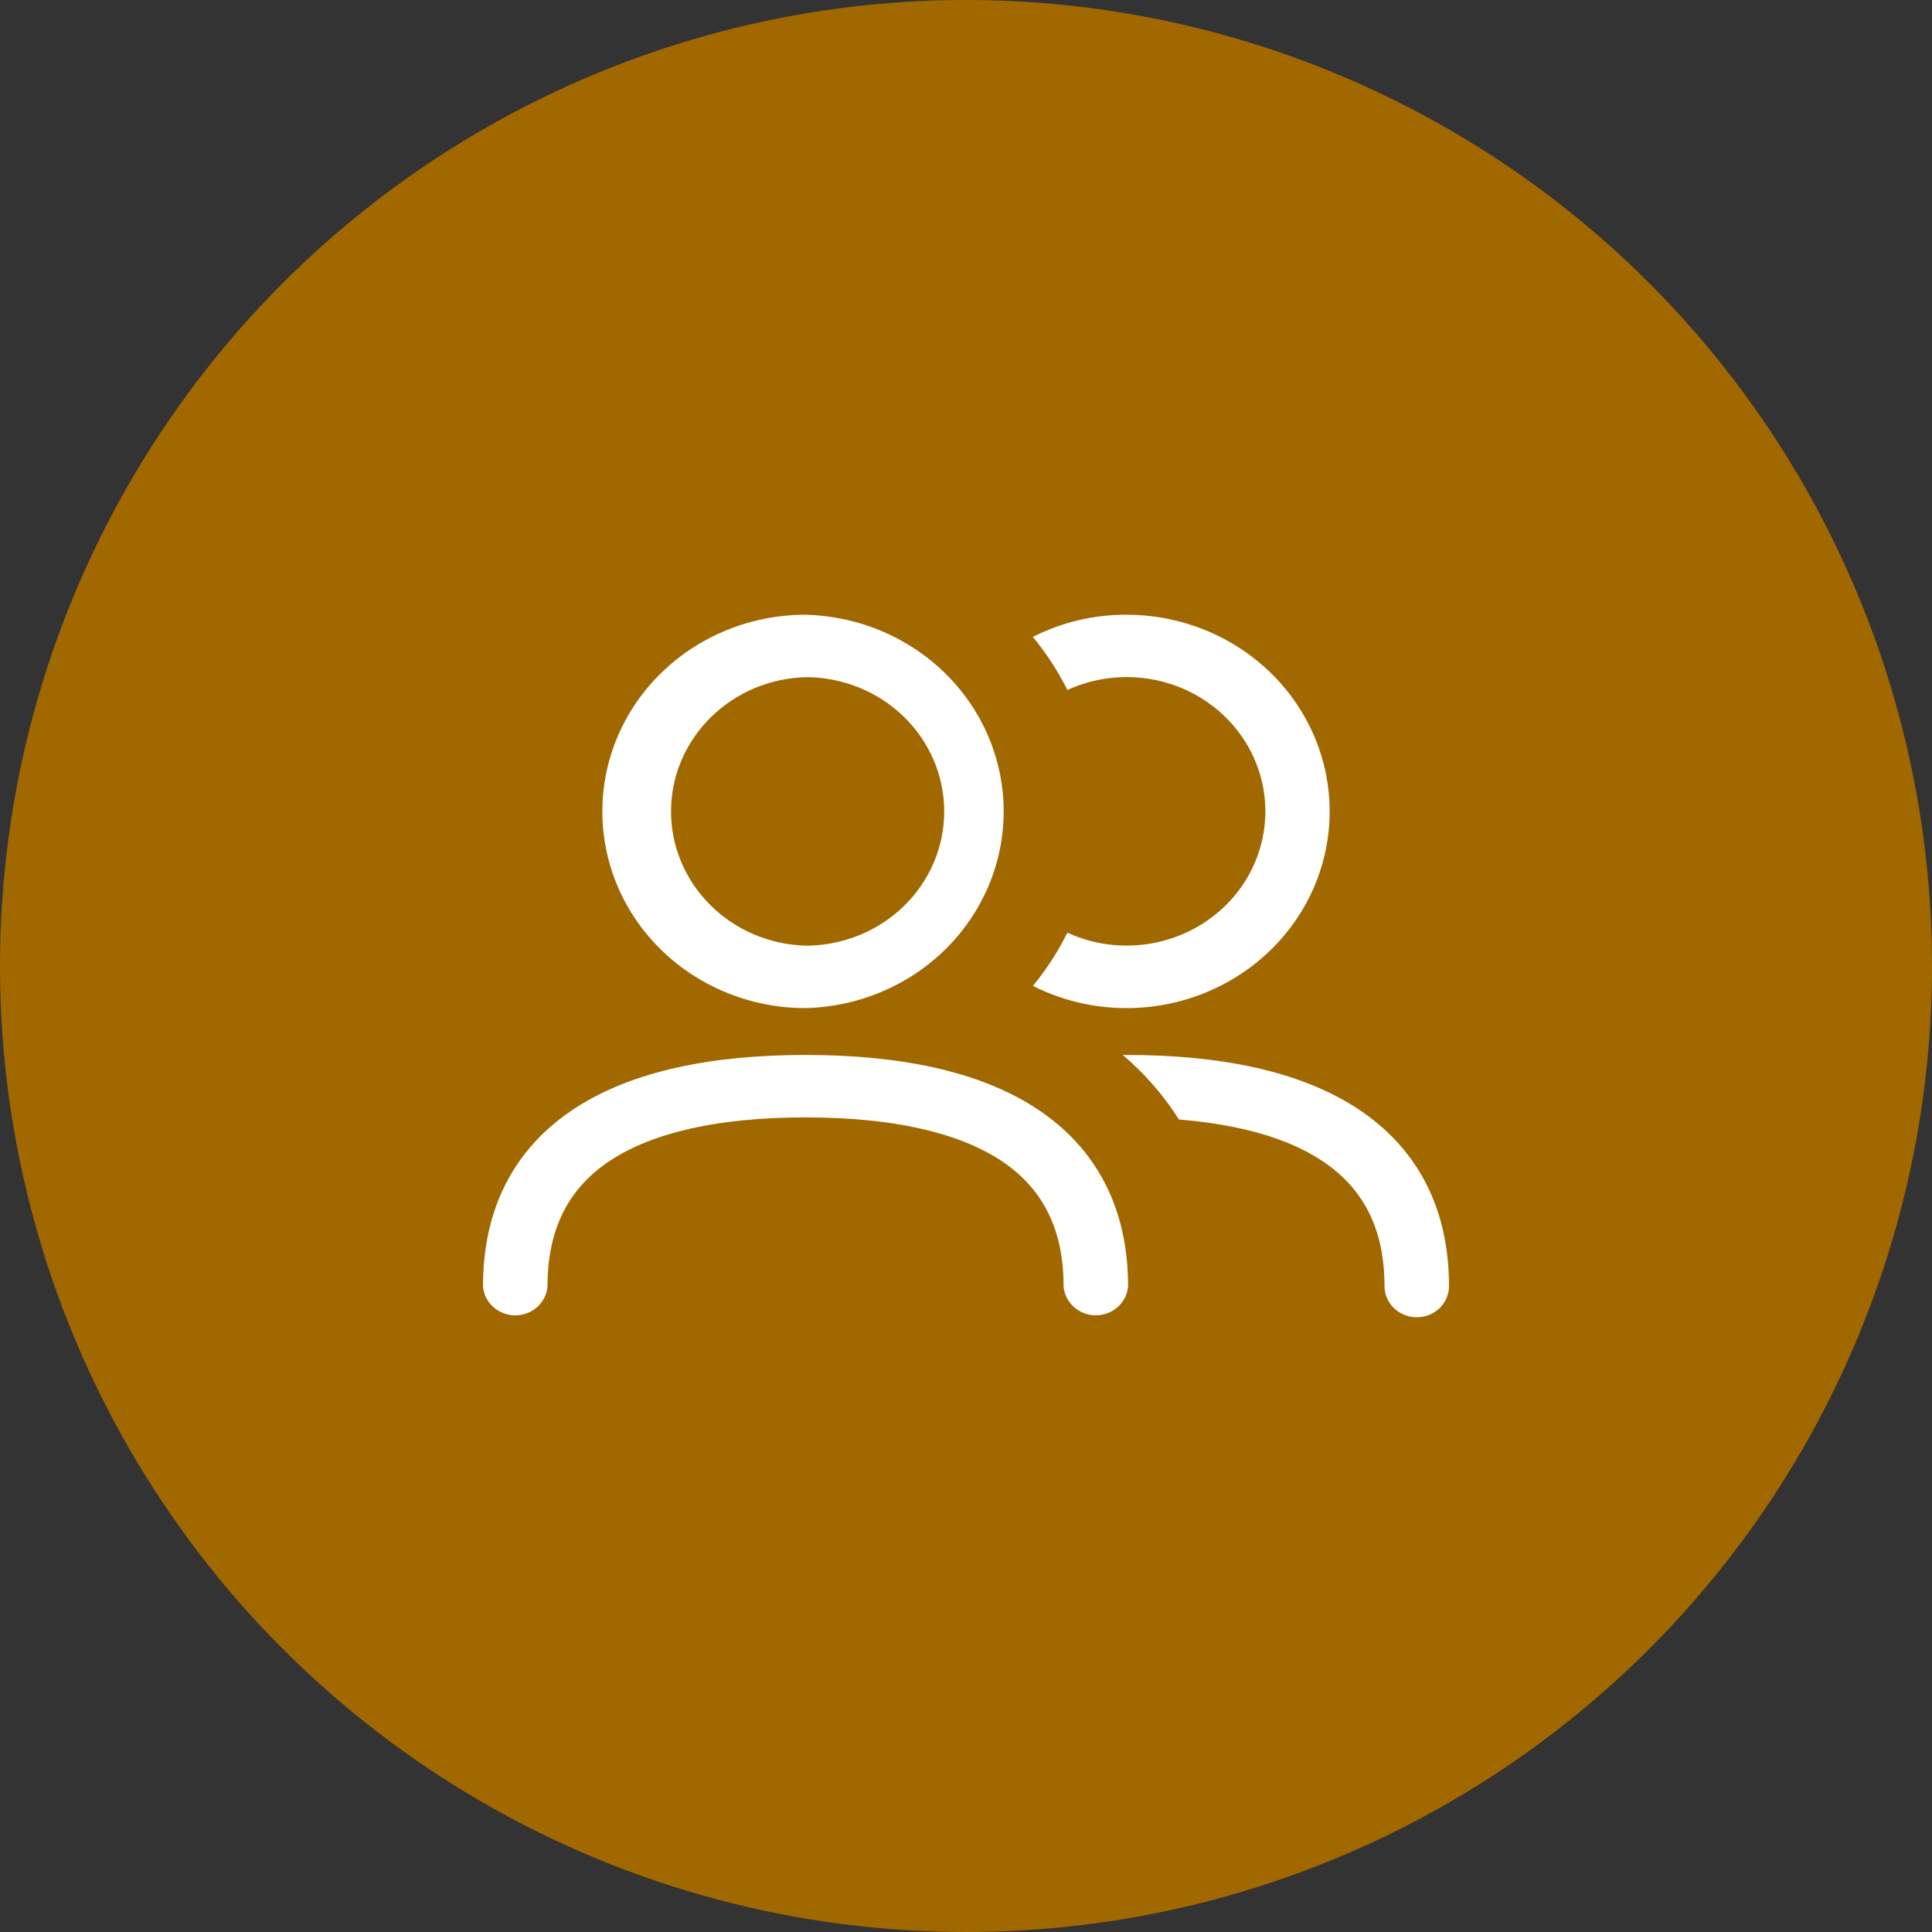 <svg width="44" height="44" viewBox="0 0 44 44" fill="none" xmlns="http://www.w3.org/2000/svg">
<rect x="0" y="0" width="44" height="44" fill="#333333" stroke="none"/>
<circle cx="22" cy="22" r="22" fill="url(#paint0_linear_1_878)"/>
<path d="M18.346 24.026C20.461 24.026 22.283 24.384 23.598 25.242C24.959 26.131 25.691 27.5 25.691 29.288C25.679 29.468 25.597 29.638 25.46 29.762C25.324 29.886 25.144 29.955 24.957 29.955C24.769 29.955 24.589 29.886 24.453 29.762C24.316 29.638 24.234 29.468 24.222 29.288C24.222 27.925 23.696 27.018 22.778 26.419C21.811 25.791 20.329 25.448 18.346 25.448C16.362 25.448 14.879 25.791 13.913 26.421C12.995 27.019 12.469 27.927 12.469 29.289C12.457 29.47 12.375 29.639 12.238 29.763C12.102 29.887 11.922 29.956 11.735 29.956C11.547 29.956 11.367 29.887 11.231 29.763C11.094 29.639 11.012 29.47 11 29.289C11 27.5 11.73 26.131 13.092 25.242C14.407 24.384 16.23 24.026 18.346 24.026ZM25.654 24.026C27.768 24.026 29.592 24.384 30.907 25.242C32.268 26.131 33 27.5 33 29.289C33 29.477 32.923 29.658 32.785 29.792C32.647 29.925 32.46 30 32.265 30C32.071 30 31.884 29.925 31.746 29.792C31.608 29.658 31.531 29.477 31.531 29.289C31.531 27.927 31.005 27.019 30.085 26.421C29.324 25.924 28.244 25.61 26.85 25.496C26.503 24.947 26.072 24.452 25.572 24.027L25.654 24.026ZM18.346 14C19.553 14.03 20.7 14.514 21.543 15.351C22.386 16.188 22.858 17.311 22.858 18.48C22.858 19.648 22.386 20.771 21.543 21.608C20.7 22.445 19.553 22.93 18.346 22.959C17.118 22.959 15.941 22.487 15.073 21.647C14.205 20.807 13.718 19.668 13.718 18.48C13.718 17.292 14.205 16.152 15.073 15.312C15.941 14.472 17.118 14 18.346 14ZM25.654 14C26.882 14 28.059 14.472 28.927 15.312C29.795 16.152 30.282 17.292 30.282 18.48C30.282 19.668 29.795 20.807 28.927 21.647C28.059 22.487 26.882 22.959 25.654 22.959C24.885 22.959 24.162 22.774 23.524 22.453C23.832 22.079 24.095 21.672 24.309 21.241C24.79 21.462 25.321 21.561 25.853 21.529C26.384 21.498 26.899 21.337 27.349 21.061C27.799 20.785 28.17 20.404 28.427 19.952C28.683 19.5 28.818 18.993 28.818 18.477C28.818 17.962 28.683 17.455 28.427 17.003C28.17 16.552 27.799 16.17 27.349 15.894C26.899 15.618 26.384 15.457 25.853 15.426C25.321 15.394 24.79 15.493 24.309 15.714C24.094 15.284 23.831 14.878 23.523 14.505C24.18 14.171 24.911 13.998 25.653 14M18.346 15.422C17.524 15.446 16.745 15.779 16.174 16.35C15.602 16.921 15.282 17.684 15.282 18.48C15.282 19.275 15.602 20.039 16.174 20.609C16.745 21.18 17.524 21.513 18.346 21.537C19.183 21.537 19.987 21.215 20.579 20.642C21.171 20.068 21.504 19.291 21.504 18.48C21.504 17.669 21.171 16.891 20.579 16.318C19.987 15.744 19.183 15.422 18.346 15.422Z" fill="white"/>
<defs>
<linearGradient id="paint0_linear_1_878" x1="40.7" y1="37.4" x2="4.675" y2="7.15" gradientUnits="userSpaceOnUse">
<stop offset="1" stop-color="#A26800"/>
</linearGradient>
</defs>
</svg>
